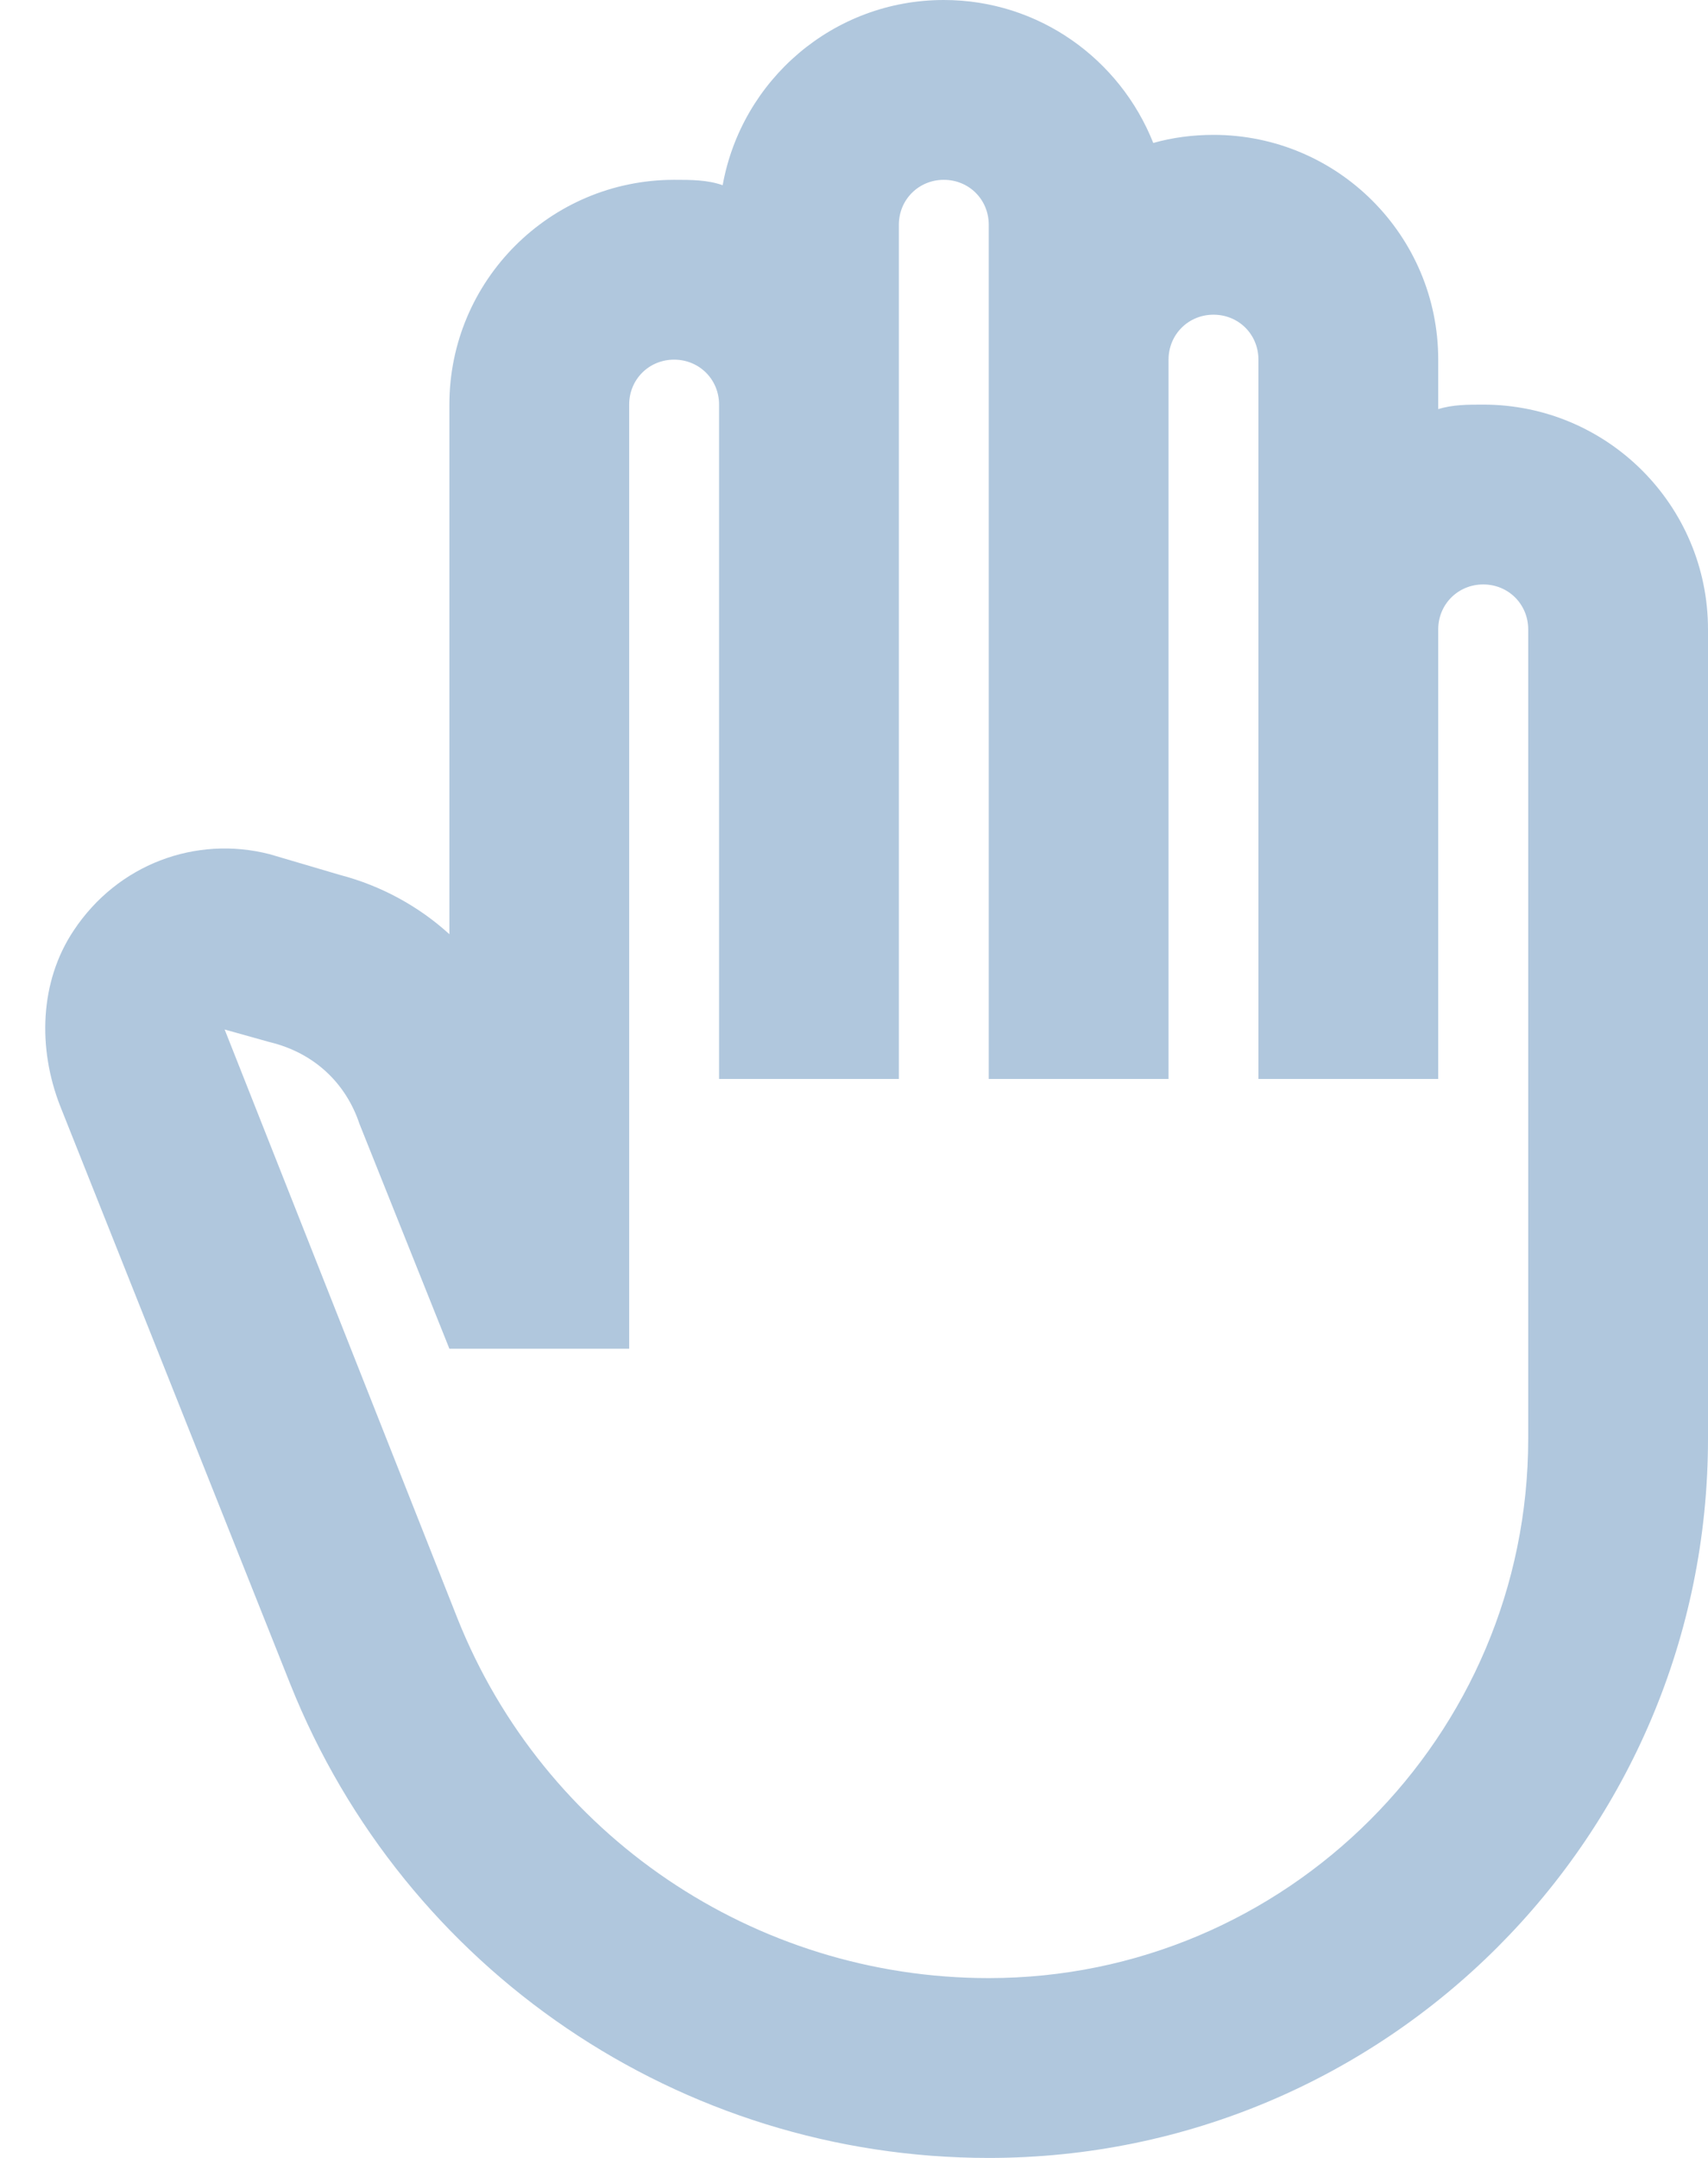 <svg width="19" height="24" viewBox="0 0 19 24" fill="none" xmlns="http://www.w3.org/2000/svg">
<path d="M19 7C19 5.62 17.88 4.5 16.5 4.5C16.329 4.5 16.16 4.5 15.999 4.55V4C15.999 2.62 14.88 1.5 13.499 1.5C13.27 1.5 13.04 1.53 12.829 1.59C12.46 0.66 11.559 0 10.499 0C9.269 0 8.249 0.89 8.039 2.06C7.869 2 7.689 2 7.499 2C6.119 2 4.999 3.12 4.999 4.5V10.39C4.659 10.08 4.239 9.85 3.779 9.73L2.999 9.5C2.179 9.29 1.309 9.61 0.819 10.35C0.439 10.92 0.419 11.66 0.669 12.3L3.229 18.73C4.499 21.91 7.569 24 10.999 24C15.419 24 19 20.42 19 16V7ZM17 16C17 19.31 14.309 22 10.999 22C8.389 22 6.049 20.41 5.089 18L2.499 11.45L2.999 11.59C3.499 11.71 3.849 12.05 3.999 12.5L4.999 15H6.999V4.5C6.999 4.22 7.219 4 7.499 4C7.779 4 7.999 4.22 7.999 4.5V12H9.999V2.5C9.999 2.22 10.22 2 10.499 2C10.78 2 10.999 2.22 10.999 2.5V12H12.999V4C12.999 3.72 13.22 3.5 13.499 3.5C13.78 3.5 13.999 3.72 13.999 4V12H15.999V7C15.999 6.72 16.22 6.5 16.5 6.5C16.779 6.5 17 6.72 17 7V16Z" fill="#B0C7DD"/>
</svg>
